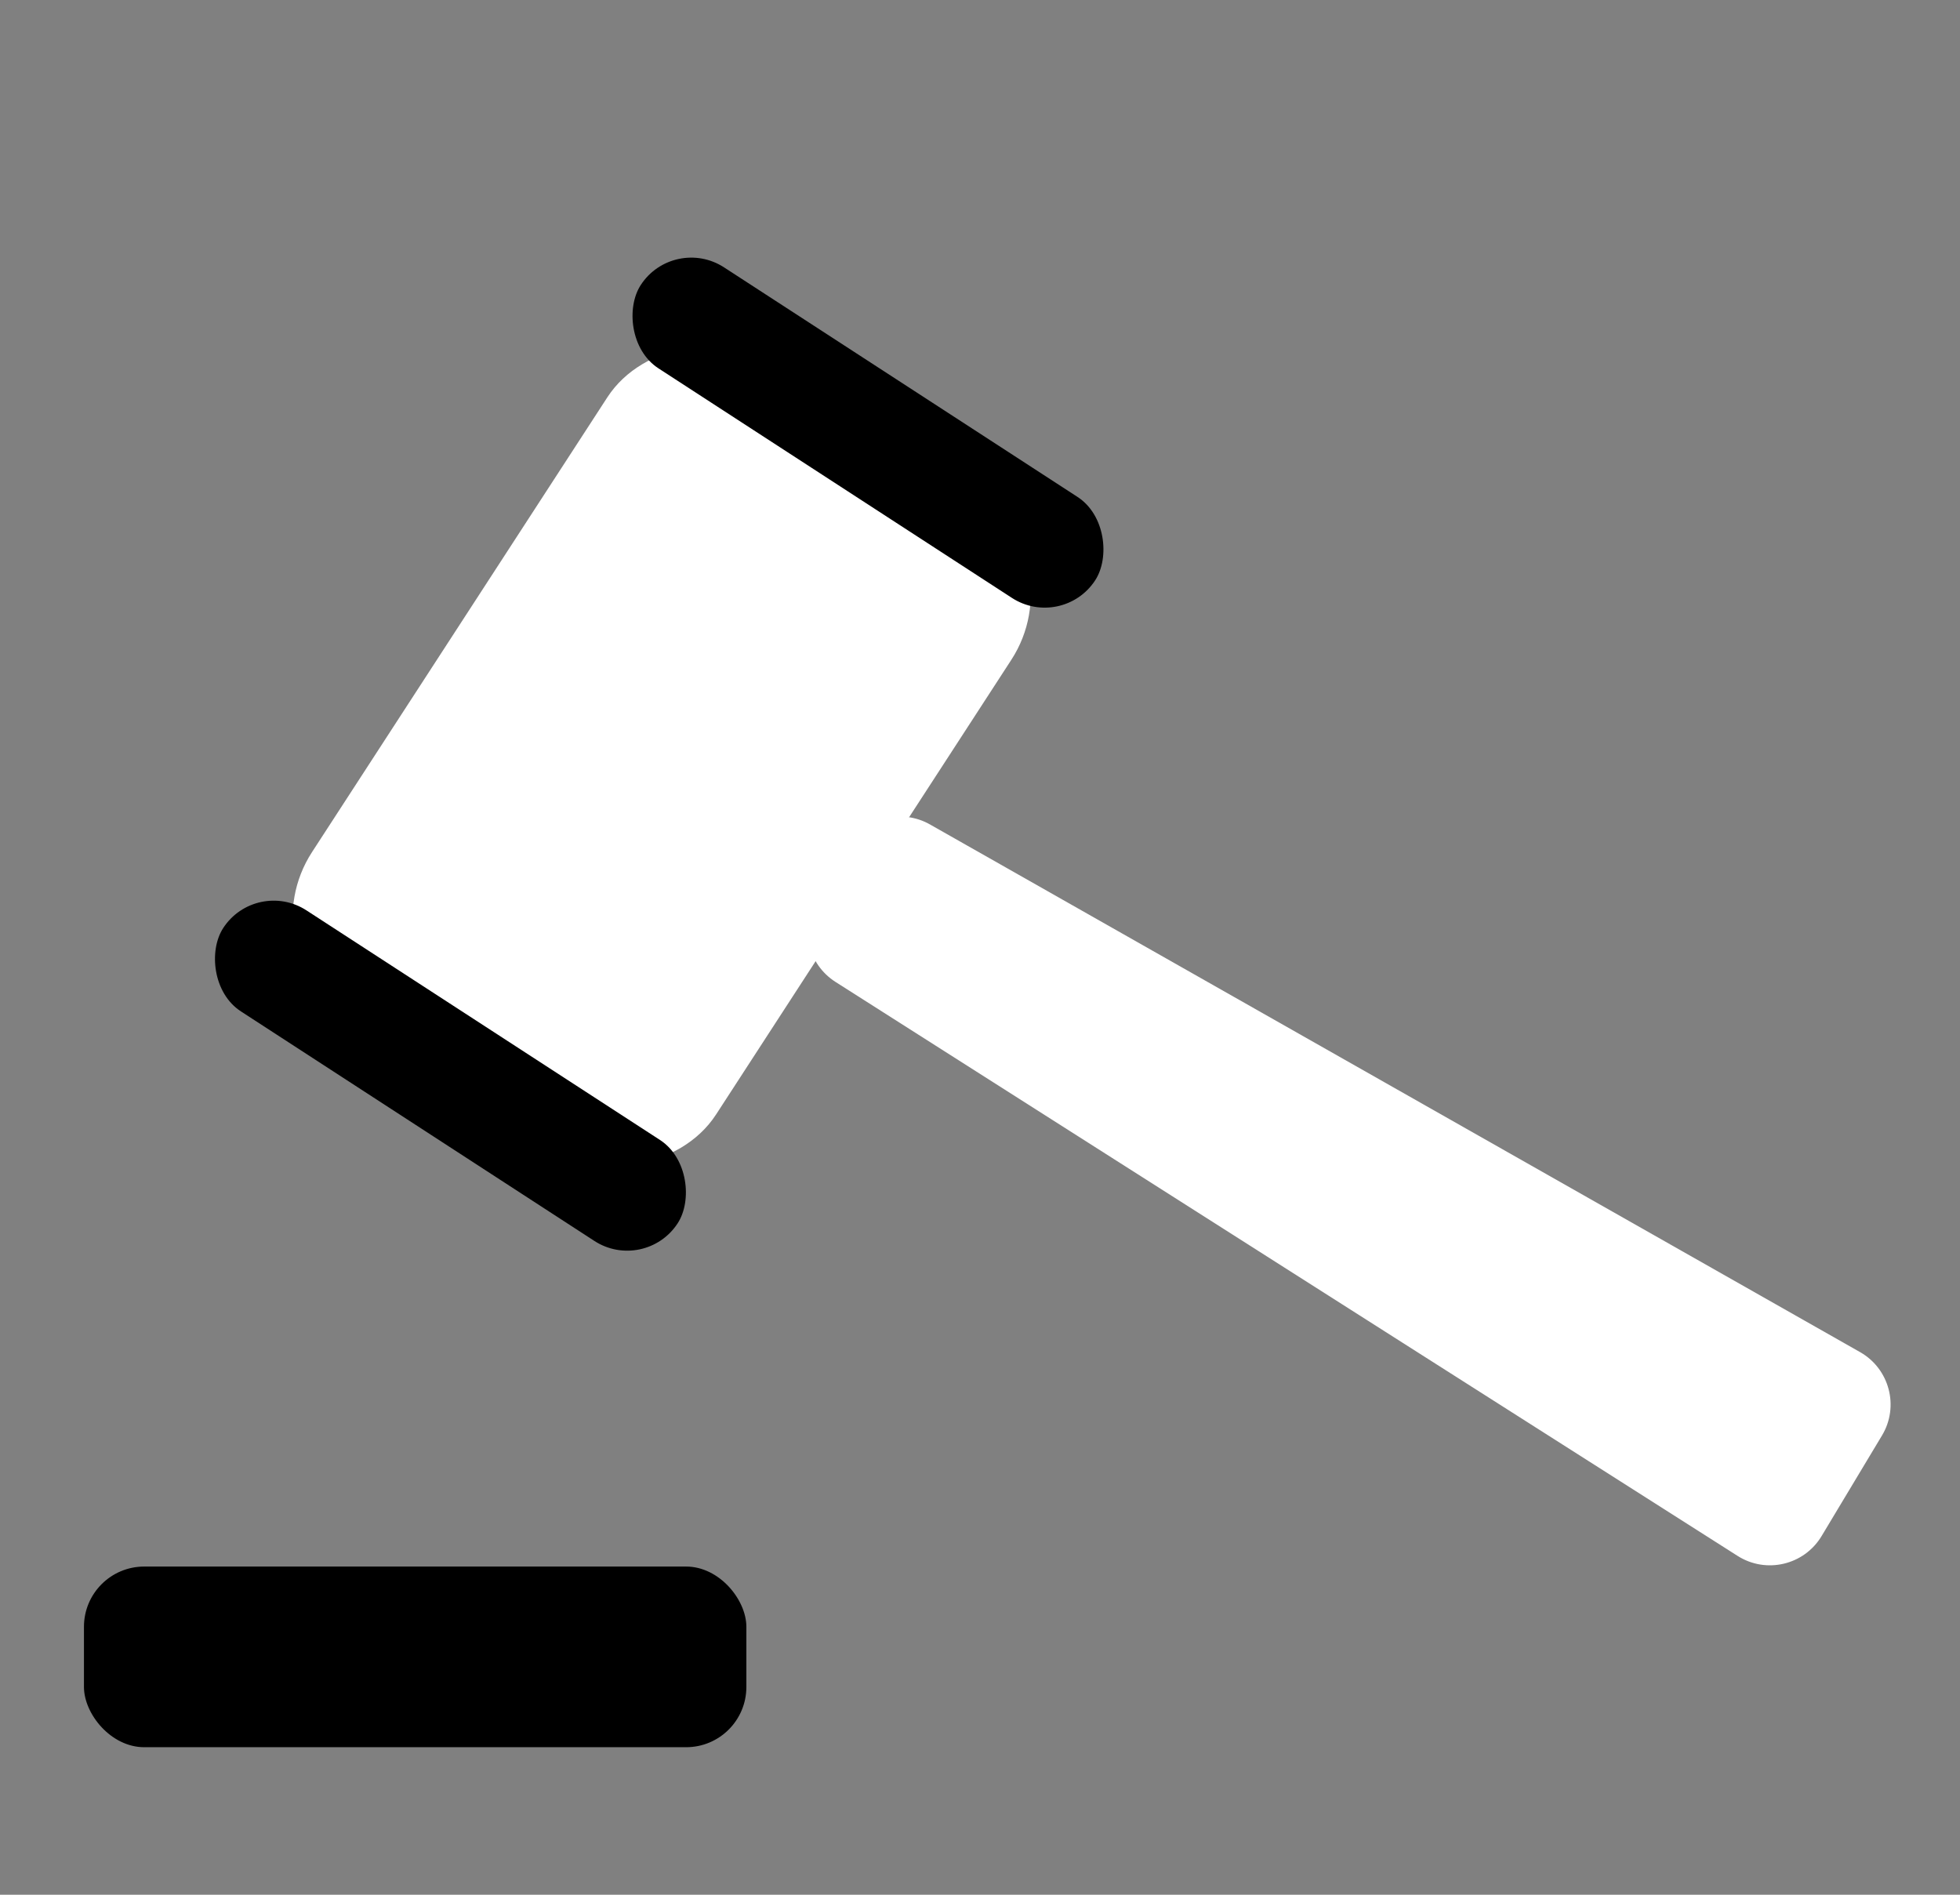 <svg width="30" height="29" viewBox="0 0 30 29" fill="none" xmlns="http://www.w3.org/2000/svg">
<rect x="0" y="0" width="30" height="29" fill="#808080" stroke="none"/>
<path d="M12.787 15.028C12.366 14.759 12.235 14.204 12.492 13.775L12.99 12.946C13.248 12.517 13.8 12.372 14.235 12.619L28.471 20.695C28.921 20.951 29.073 21.527 28.806 21.971L27.881 23.511C27.614 23.955 27.033 24.092 26.596 23.814L12.787 15.028Z" fill="white"/>
<rect x="3.773" y="14.586" width="11.982" height="7.374" rx="1.843" transform="rotate(-57 3.773 14.586)" fill="white"/>
<rect x="10.309" y="3.59" width="8.295" height="1.843" rx="0.922" transform="rotate(33 10.309 3.59)" fill="black"/>
<rect x="3.918" y="13.432" width="8.295" height="1.843" rx="0.922" transform="rotate(33 3.918 13.432)" fill="black"/>
<rect x="1.285" y="23.977" width="10.139" height="2.765" rx="0.922" fill="black"/>
</svg>
